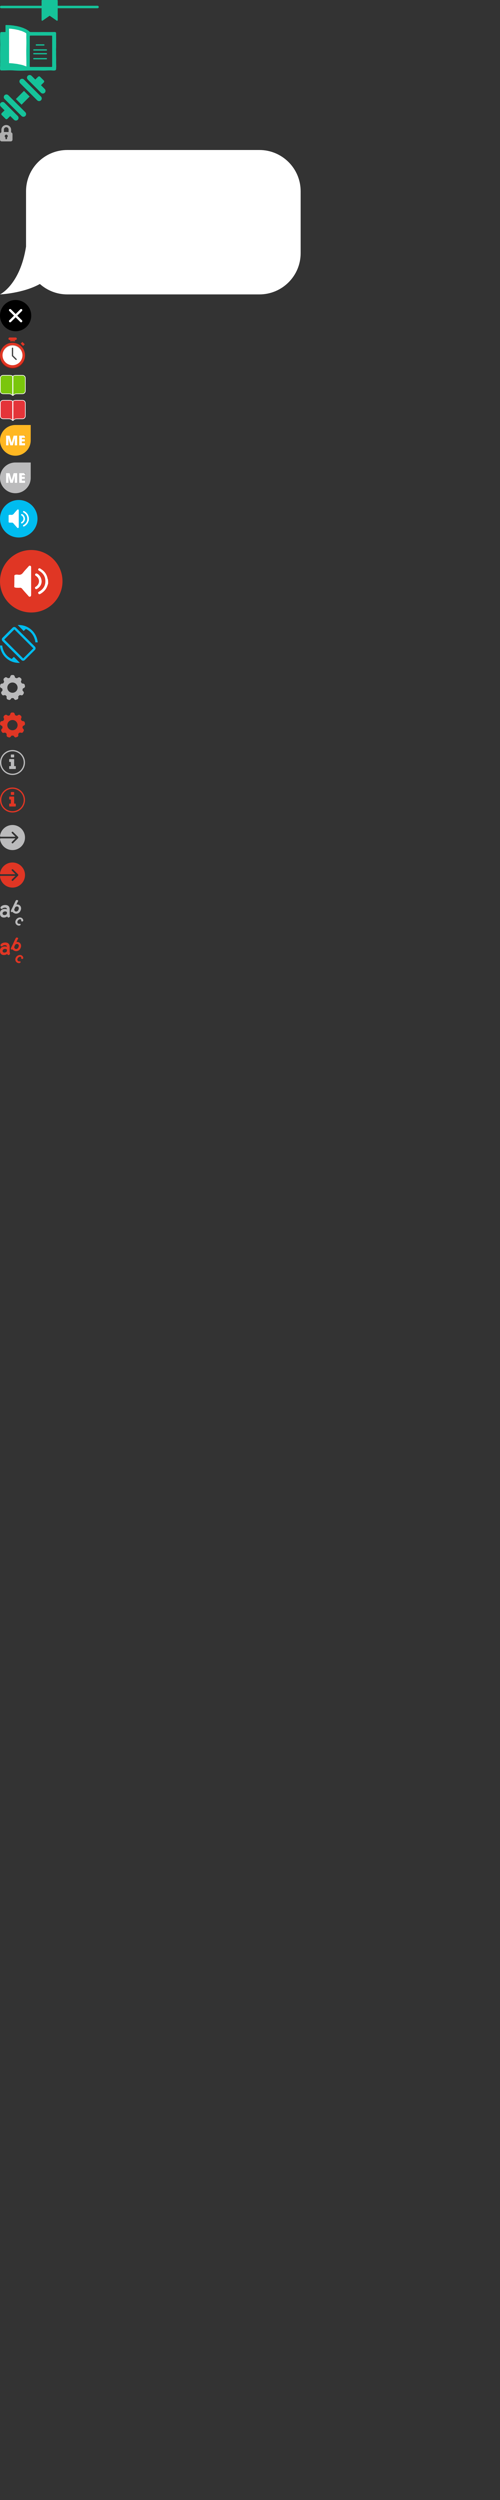 <?xml version="1.0" encoding="utf-8"?>
<!-- Generator: Adobe Illustrator 16.0.0, SVG Export Plug-In . SVG Version: 6.00 Build 0)  -->
<!DOCTYPE svg PUBLIC "-//W3C//DTD SVG 1.1//EN" "http://www.w3.org/Graphics/SVG/1.1/DTD/svg11.dtd">
<svg version="1.1" id="Layer_1" xmlns="http://www.w3.org/2000/svg" xmlns:xlink="http://www.w3.org/1999/xlink" x="0px" y="0px" width="400px" height="2000px" viewBox="0 0 400 2000" enable-background="new 0 0 400 2000" xml:space="preserve">

    <rect x="0" y="0" width="400" height="2000" fill="#333333" stroke="none"/>

    <svg x="0px" y="0px" width="79px" height="16.61px" viewBox="0 0 79 16.61" enable-background="new 0 0 79 16.61" xml:space="preserve">
        <g>
            <path fill="#15C39A" d="M79,5.615c0,0.541-0.438,0.979-0.979,0.979H0.979C0.438,6.594,0,6.156,0,5.615V5.574   c0-0.541,0.438-0.979,0.979-0.979h77.041C78.562,4.594,79,5.033,79,5.574V5.615z"/>
            <path fill="#15C39A" d="M45.662,16.61c-0.1,0-0.2-0.03-0.285-0.089l-5.661-3.936l-5.662,3.936   c-0.153,0.106-0.352,0.118-0.517,0.032s-0.269-0.257-0.269-0.443V0.5c0-0.276,0.224-0.5,0.5-0.5h11.894c0.276,0,0.5,0.224,0.5,0.5   v15.61c0,0.186-0.104,0.357-0.269,0.443C45.82,16.591,45.741,16.61,45.662,16.61z"/>
            <path fill="#15C39A" d="M39.716,11.476c0.1,0,0.199,0.03,0.285,0.089l5.161,3.588V1H34.269v14.153l5.162-3.588   C39.516,11.506,39.616,11.476,39.716,11.476z"/>
        </g>
    </svg>

    <svg x="0px" y="20px" width="44.996px" height="36.554px" viewBox="0 0 44.996 36.554" enable-background="new 0 0 44.996 36.554" xml:space="preserve">
        <g>
            <g>
                <g>
                    <path fill-rule="evenodd" clip-rule="evenodd" fill="#15C39A" d="M44.928,14.197c-0.012-0.322-0.021-0.647-0.026-0.967     c-0.004-0.254-0.002-0.508,0.009-0.763c0.024-0.593,0.011-1.204-0.004-1.8c-0.01-0.428-0.005-0.858-0.005-1.285     c0-0.628,0-1.257-0.012-1.883C44.88,7.069,44.987,6.375,44.736,6c-0.351-0.525-1.267-0.385-1.799-0.385     c-0.968,0-1.919,0.028-2.89,0.028c-1.118,0-2.232,0.002-3.354-0.003c-0.414-0.002-0.827-0.007-1.242-0.01     c-0.826-0.007-1.653-0.012-2.481,0.005c-0.803,0.016-1.606,0.036-2.409,0.027c-1.417-0.01-2.833-0.03-4.251-0.016     c-0.631,0.005-1.261,0.009-1.889-0.015c-0.789-0.03-1.047-0.664-1.652-1.047c-0.158-0.109-0.314-0.219-0.475-0.328     c-0.459-0.281-0.919-0.561-1.38-0.84c-0.167-0.081-0.339-0.161-0.507-0.24c-0.65-0.291-1.302-0.581-1.953-0.871     c-0.112-0.036-0.225-0.072-0.336-0.108c-0.709-0.235-1.416-0.47-2.124-0.705c-0.104-0.028-0.205-0.056-0.307-0.084     c-0.802-0.188-1.602-0.377-2.401-0.564c-0.094,0.055-0.158,0.014-0.217-0.063c-0.722-0.038-1.428-0.167-2.125-0.339     c-0.224-0.024-0.451-0.047-0.674-0.07C9.512,0.288,8.757,0.206,7.997,0.123C7.724,0.112,7.45,0.102,7.178,0.092     C6.414,0.061,5.648,0.031,4.883,0C4.641,0.063,4.365,0.093,4.388,0.45c0.01,1.55,0.009,3.1,0.04,4.651     c0.009,0.433-0.133,0.568-0.559,0.547C3.218,5.615,2.564,5.636,1.908,5.636c-0.492,0-1.298-0.132-1.563,0.408     c-0.141,0.29-0.128,0.658-0.183,0.968C0.039,7.725,0.134,8.444,0.085,9.161c-0.098,1.486,0.083,3.004,0.083,4.49     c0,0.757,0.05,1.514,0.041,2.271c-0.007,0.834-0.095,1.656-0.067,2.484c0.021,0.648-0.004,1.295-0.018,1.942     c-0.021,0.973-0.035,1.991-0.039,2.982c-0.007,1.53,0.012,3.106,0.027,4.654c0.006,0.706,0.099,1.418,0.021,2.113     c-0.09,0.785-0.021,1.614-0.021,2.405C0.112,33.145,0,33.756,0,34.41c0,0.573-0.005,1.155,0.327,1.651     c0.229,0.31,0.492,0.287,0.854,0.294c2.366,0.046,4.729-0.111,7.097-0.1c1.355,0.005,2.708,0.112,4.061,0.19     c2.954,0.169,5.928,0.119,8.891-0.004c3.267-0.136,6.506-0.01,9.765-0.044c1.659-0.019,3.39,0.128,5.034,0.038     c1.526-0.084,3.057-0.112,4.588-0.122c1.057-0.008,3.029,0.434,3.934-0.25c0.524-0.397,0.314-1.621,0.405-2.219     c0.084-0.551,0.016-1.104,0.005-1.663c-0.021-1-0.054-2-0.048-3c0.004-0.458,0.02-0.916,0.025-1.375     c0.005-0.802-0.036-1.591-0.036-2.395c0-1.128-0.063-2.253-0.015-3.386c0.036-0.862-0.068-1.72-0.042-2.579     c0.028-0.887,0.102-1.774,0.067-2.662c-0.015-0.301-0.016-0.604-0.008-0.904C44.921,15.32,44.949,14.757,44.928,14.197z      M41.727,33.114c0,0.249-0.201,0.448-0.449,0.448H24.251c-0.246,0-0.447-0.2-0.447-0.448V8.919c0-0.248,0.201-0.448,0.447-0.448     h17.026c0.248,0,0.449,0.2,0.449,0.448V33.114z"/>
                </g>
            </g>
            <g>
                <path fill-rule="evenodd" clip-rule="evenodd" fill="#FFFFFF" d="M21.104,29.576c-0.006-1.913-0.039-3.854-0.08-5.747    c-0.046-2.18-0.026-4.362,0.048-6.541c0.055-1.625,0.059-3.225,0.039-4.852c-0.015-1.129-0.103-2.264-0.071-3.393    c0.02-0.691,0.067-1.489-0.029-2.171c-0.061-0.424-0.446-0.455-0.741-0.666c-0.435-0.311-0.893-0.574-1.413-0.711    c-0.097-0.164-0.268-0.161-0.423-0.195c-0.718-0.365-1.465-0.647-2.257-0.804c-0.207-0.07-0.411-0.139-0.618-0.209    c-0.598-0.186-1.191-0.397-1.824-0.431c-0.245-0.184-0.54-0.154-0.819-0.187c-0.634-0.212-1.292-0.284-1.951-0.353    c-0.271-0.111-0.555-0.114-0.837-0.095C9.338,2.993,8.515,3.039,7.715,2.92C7.307,2.859,7.2,3.023,7.214,3.41    c0.031,0.866,0.028,1.734,0.039,2.6c0,0.329,0.002,0.659,0.004,0.989C7.255,7.761,7.253,8.521,7.253,9.281    c0,0.33,0.002,0.661,0.004,0.991c-0.002,0.761-0.004,1.522-0.004,2.282c0,0.33,0.002,0.66,0.004,0.99    c-0.002,0.761-0.004,1.522-0.004,2.283c0,0.331,0.002,0.66,0.004,0.99c-0.002,0.761-0.004,1.521-0.004,2.283    c0,0.33,0.002,0.66,0.004,0.989c-0.002,0.762-0.004,1.522-0.004,2.283c0,0.276,0.002,0.551,0.004,0.827    c-0.002,0.814-0.004,1.631-0.004,2.446c0,0.33,0.002,0.66,0.004,0.99c-0.002,0.76-0.004,1.522-0.004,2.282    c0.002,0.417-0.082,0.871-0.016,1.283c0.058,0.368,0.354,0.405,0.702,0.376c0.444-0.037,0.899,0.036,1.347,0.059    c0.279,0.023,0.561,0.045,0.84,0.069c0.758,0.091,1.514,0.183,2.271,0.274c0.224,0.023,0.449,0.046,0.672,0.07    c0.813,0.084,1.591,0.329,2.393,0.47c0.382,0.068,0.749,0.111,1.136,0.204c0.683,0.165,1.341,0.283,1.998,0.521    c0.84,0.305,1.675,0.619,2.511,0.927c0-0.952,0-1.903,0-2.855C21.106,30.068,21.106,29.822,21.104,29.576z"/>
            </g>
            <g>
                <path fill="#15C39A" d="M35.583,16.013c0,0.248-0.2,0.448-0.447,0.448H29.03c-0.247,0-0.447-0.201-0.447-0.448v-0.104    c0-0.248,0.2-0.448,0.447-0.448h6.105c0.247,0,0.447,0.201,0.447,0.448V16.013z"/>
                <path fill="#15C39A" d="M37.583,20.013c0,0.248-0.201,0.448-0.448,0.448H27.031c-0.247,0-0.448-0.201-0.448-0.448v-0.104    c0-0.248,0.201-0.448,0.448-0.448h10.104c0.247,0,0.448,0.201,0.448,0.448V20.013z"/>
                <path fill="#15C39A" d="M37.583,23.012c0,0.248-0.201,0.449-0.448,0.449H27.031c-0.247,0-0.448-0.201-0.448-0.449V22.91    c0-0.248,0.201-0.449,0.448-0.449h10.104c0.247,0,0.448,0.201,0.448,0.449V23.012z"/>
                <path fill="#15C39A" d="M37.583,27.013c0,0.247-0.201,0.448-0.448,0.448H27.031c-0.247,0-0.448-0.201-0.448-0.448v-0.104    c0-0.247,0.201-0.448,0.448-0.448h10.104c0.247,0,0.448,0.201,0.448,0.448V27.013z"/>
            </g>
        </g>
    </svg>

    <svg x="0px" y="60px" width="36.423px" height="36.445px" viewBox="0 0 36.423 36.445" enable-background="new 0 0 36.423 36.445" xml:space="preserve">
        <g>
            <g>
                <g>
                    <g>
                        <path fill="#15C39A" d="M35.797,11.196l-3.014-3.014l2.266-2.265c0.2-0.2,0.313-0.471,0.313-0.755s-0.113-0.555-0.313-0.755      l-3.033-3.033c-0.4-0.4-1.109-0.4-1.51,0L28.241,3.64l-3.014-3.014c-0.834-0.834-2.186-0.834-3.02,0s-0.834,2.186,0,3.02      l10.569,10.57c0.834,0.834,2.187,0.834,3.02,0C36.631,13.382,36.631,12.03,35.797,11.196z"/>
                    </g>
                </g>
            </g>
            <g>
                <g>
                    <g>
                        <path fill="#15C39A" d="M14.216,32.8l-10.57-10.57c-0.834-0.833-2.186-0.833-3.02,0c-0.834,0.834-0.834,2.187,0,3.021      l3.014,3.014l-2.261,2.26c-0.2,0.2-0.313,0.471-0.313,0.755s0.112,0.555,0.313,0.755l3.033,3.032      c0.208,0.208,0.481,0.313,0.755,0.313s0.546-0.104,0.755-0.313l2.26-2.26l3.014,3.014c0.834,0.834,2.187,0.834,3.021,0      S15.05,33.634,14.216,32.8z"/>
                    </g>
                </g>
            </g>
            <g>
                <g>
                    <g>
                        <polygon fill="#15C39A" points="19.188,12.706 12.705,19.21 17.235,23.74 23.718,17.235     "/>
                    </g>
                </g>
            </g>
            <g>
                <g>
                    <g>
                        <path fill="#15C39A" d="M32.777,17.235L19.188,3.646c-0.834-0.834-2.186-0.834-3.02,0s-0.834,2.186,0,3.02l13.59,13.59      c0.834,0.833,2.186,0.833,3.02,0C33.611,19.422,33.611,18.069,32.777,17.235z"/>
                    </g>
                </g>
            </g>
            <g>
                <g>
                    <g>
                        <path fill="#15C39A" d="M20.256,29.78L6.666,16.19c-0.834-0.834-2.187-0.834-3.021,0s-0.834,2.186,0,3.02l13.59,13.59      c0.834,0.834,2.187,0.834,3.021,0S21.09,30.614,20.256,29.78z"/>
                    </g>
                </g>
            </g>
        </g>
    </svg>

    <svg x="0px" y="100px" width="10px" height="13.123px" viewBox="0 0 10 13.123" enable-background="new 0 0 10 13.123" xml:space="preserve">
        <path fill="#AFAFAF" d="M10,11.739V7.272c0-0.667-0.473-1.223-1.1-1.354V3.901C8.9,1.75,7.15,0,5,0C2.848,0,1.098,1.75,1.098,3.901  v2.016C0.471,6.049,0,6.605,0,7.272v4.467c0,0.764,0.619,1.384,1.383,1.384h7.232C9.381,13.123,10,12.502,10,11.739L10,11.739z   M5.609,9.982v1.361H4.389V9.982c-0.367-0.211-0.613-0.606-0.613-1.06c0-0.676,0.549-1.224,1.225-1.224s1.223,0.547,1.223,1.224  C6.223,9.376,5.976,9.771,5.609,9.982z M6.865,5.615H3.133V3.628c0-1.029,0.838-1.866,1.867-1.866c1.027,0,1.865,0.837,1.865,1.866  V5.615z"/>
    </svg>

    <svg x="0px" y="120px" width="240.517px" height="115.531px" viewBox="0 0 240.517 115.531" enable-background="new 0 0 240.517 115.531" xml:space="preserve">
        <g>
            <path fill="#FFFFFF" d="M207.517,0H53.834c-18.225,0-33,14.774-33,33v44.286C16.017,107.994,0,115.531,0,115.531   s18.408-0.809,31.9-8.353c5.831,5.193,13.512,8.353,21.934,8.353h9.667h144.016c18.226,0,33-14.773,33-33V33   C240.517,14.774,225.742,0,207.517,0z"/>
        </g>
    </svg>

    <svg x="0px" y="240px" width="25px" height="25px" viewBox="0 0 25 25" enable-background="new 0 0 25 25" xml:space="preserve">
        <g>
            <g>
                <circle cx="12.5" cy="12.5" r="12.5"/>
                <path fill="#FFFFFF" d="M13.814,12.526l3.75-3.753C17.74,8.6,17.84,8.367,17.84,8.119s-0.1-0.48-0.275-0.654    c-0.178-0.177-0.41-0.274-0.654-0.274c-0.25,0-0.482,0.098-0.658,0.274l-3.75,3.753l-3.75-3.753    C8.575,7.288,8.342,7.19,8.095,7.19c-0.249,0-0.482,0.098-0.661,0.274C7.256,7.639,7.163,7.871,7.163,8.119S7.262,8.6,7.434,8.773    l3.758,3.753l-3.758,3.757c-0.172,0.176-0.271,0.408-0.271,0.656c0,0.244,0.099,0.479,0.271,0.656    c0.179,0.175,0.412,0.271,0.661,0.271c0.247,0,0.479-0.096,0.65-0.271l3.757-3.755l3.75,3.755    c0.176,0.175,0.408,0.271,0.658,0.271c0.244,0,0.477-0.096,0.654-0.271c0.176-0.177,0.275-0.412,0.275-0.656    c0-0.248-0.1-0.48-0.275-0.656L13.814,12.526z"/>
            </g>
        </g>
    </svg>

    <svg x="0px" y="270px" width="20px" height="24.754px" viewBox="0 0 20 24.754" enable-background="new 0 0 20 24.754" xml:space="preserve">
        <g>
            <circle fill="#9E190E" cx="10" cy="14.752" r="10"/>
            <path fill="#E03624" d="M10.105,3.021c0.65,0,1.287,0.055,1.906,0.162v-1.5H8.199v1.5C8.818,3.076,9.455,3.021,10.105,3.021z"/>
            <circle fill="#E03624" cx="10" cy="14.209" r="10"/>
            <circle fill="#FFFFFF" cx="10" cy="14.209" r="7.971"/>
            <path fill="#DADADA" d="M10,6.771c4.316,0,7.828,3.432,7.965,7.715c0.002-0.092,0.006-0.184,0.006-0.277   c0-4.402-3.57-7.971-7.971-7.971c-4.402,0-7.971,3.568-7.971,7.971c0,0.094,0.004,0.186,0.008,0.277   C2.172,10.203,5.684,6.771,10,6.771z"/>
            <path fill="#454545" d="M13.264,17.125l-2.73-2.73V8.596c0-0.291-0.236-0.525-0.525-0.525S9.482,8.305,9.482,8.596v4.748v1.486   l1.051,1.049l1.988,1.989c0.205,0.204,0.537,0.204,0.742,0C13.469,17.662,13.469,17.33,13.264,17.125z"/>
            <rect x="8.199" y="1.993" opacity="0.2" width="3.813" height="0.384"/>
            
                <rect x="16.838" y="4.211" transform="matrix(0.708 0.707 -0.707 0.708 8.961 -11.34)" fill="#E03624" width="2.683" height="1.889"/>
            <path fill="#E03624" d="M13.447,0.991c0,0.546-0.441,0.989-0.988,0.989H7.754c-0.547,0-0.99-0.443-0.99-0.989l0,0   C6.764,0.443,7.207,0,7.754,0h4.705C13.006,0,13.447,0.443,13.447,0.991L13.447,0.991z"/>
        </g>
    </svg>

    <svg x="0px" y="300px" width="20.5px" height="16.63px" viewBox="0 0 20.5 16.63" enable-background="new 0 0 20.5 16.63" xml:space="preserve">
        <g>
            <path fill="#7AC60C" stroke="#FFFFFF" stroke-width="0.5" stroke-linejoin="round" stroke-miterlimit="10" d="M18.025,0.25h-5.482   c-0.877,0-1.602,0.252-2.131,0.707V16.38c0.307-0.093,0.51-0.416,0.51-0.416c0.533-0.749,1.803-0.9,2.346-0.932h4.758   c1.227,0,2.225-0.998,2.225-2.226v-0.397V2.874V2.477C20.25,1.248,19.252,0.25,18.025,0.25z"/>
            <path fill="#7AC60C" stroke="#FFFFFF" stroke-width="0.5" stroke-linejoin="round" stroke-miterlimit="10" d="M10.088,0.957   C9.557,0.502,8.834,0.25,7.957,0.25h-5.48c-1.229,0-2.227,0.998-2.227,2.227v0.397v9.535v0.397c0,1.228,0.998,2.226,2.227,2.226   h4.756c0.543,0.031,1.813,0.183,2.346,0.932c0,0,0.203,0.322,0.51,0.416V0.957z"/>
        </g>
    </svg>

    <svg x="0px" y="320px" width="20.5px" height="16.718px" viewBox="0 0 20.5 16.718" enable-background="new 0 0 20.5 16.718" xml:space="preserve">
        <g>
            <path fill="#E43439" stroke="#FFFFFF" stroke-width="0.5" stroke-miterlimit="10" d="M18.026,0.25h-5.482   c-0.877,0-1.602,0.252-2.131,0.707V16.38c0.307-0.093,0.51-0.416,0.51-0.416c0.533-0.749,1.803-0.9,2.346-0.932h4.758   c1.227,0,2.225-0.998,2.225-2.226v-0.397V2.874V2.477C20.25,1.248,19.252,0.25,18.026,0.25z"/>
            <path fill="#E43439" stroke="#FFFFFF" stroke-width="0.5" stroke-miterlimit="10" d="M10.088,0.957   C9.557,0.502,8.834,0.25,7.958,0.25h-5.48c-1.229,0-2.227,0.998-2.227,2.227v0.397v9.535v0.397c0,1.228,0.998,2.226,2.227,2.226   h4.756c0.543,0.031,1.813,0.183,2.346,0.932c0,0,0.203,0.322,0.51,0.416V0.957z"/>
        </g>
    </svg>

    <svg x="0px" y="340px" width="24.571px" height="24.572px" viewBox="0 0 24.571 24.572" enable-background="new 0 0 24.571 24.572" xml:space="preserve">
        <g>
            <circle fill="#FFFFFF" cx="11.79" cy="12.877" r="8.925"/>
            <path fill="#FFB722" d="M12.285,0L12.285,0C5.5,0,0,5.5,0,12.286c0,6.786,5.501,12.286,12.285,12.286   c6.785,0,12.286-5.5,12.286-12.286V0H12.285z M13.715,16.275H11.79v-3.397c0-0.176,0.002-0.372,0.008-0.588   c0.006-0.216,0.029-0.744,0.072-1.585h-0.048l-1.563,5.57H8.265L6.68,10.694H6.632c0.074,0.95,0.111,1.688,0.111,2.216v3.365H4.888   v-7.75h2.788l1.617,5.502h0.042l1.586-5.502h2.794V16.275z M19.985,10.206h-2.507v1.219h2.322v1.68h-2.322v1.464h2.507v1.706   h-4.601v-7.75h4.601V10.206z"/>
        </g>
    </svg>

    <svg x="0px" y="370px" width="24.571px" height="24.572px" viewBox="0 0 24.571 24.572" enable-background="new 0 0 24.571 24.572" xml:space="preserve">
        <g>
            <circle fill="#FFFFFF" cx="11.79" cy="12.877" r="8.925"/>
            <path fill="#bbbbbc" d="M12.285,0L12.285,0C5.5,0,0,5.5,0,12.286c0,6.786,5.501,12.286,12.285,12.286   c6.785,0,12.286-5.5,12.286-12.286V0H12.285z M13.715,16.275H11.79v-3.397c0-0.176,0.002-0.372,0.008-0.588   c0.006-0.216,0.029-0.744,0.072-1.585h-0.048l-1.563,5.57H8.265L6.68,10.694H6.632c0.074,0.95,0.111,1.688,0.111,2.216v3.365H4.888   v-7.75h2.788l1.617,5.502h0.042l1.586-5.502h2.794V16.275z M19.985,10.206h-2.507v1.219h2.322v1.68h-2.322v1.464h2.507v1.706   h-4.601v-7.75h4.601V10.206z"/>
        </g>
    </svg>

    <svg x="0px" y="400px" width="30px" height="30px" viewBox="0 0 30 30" enable-background="new 0 0 30 30" xml:space="preserve">
        <g>
            <g>
                <path fill="#00BCEF" d="M30,15c0,8.286-6.716,15-15,15S0,23.286,0,15C0,6.719,6.716,0,15,0S30,6.719,30,15z"/>
                <g>
                    <path fill-rule="evenodd" clip-rule="evenodd" fill="#FFFFFF" d="M6.888,12.188c0.605-0.518,1.346-0.351,2.008-0.283     c0.963,0.093,1.597-0.247,2.178-0.981c0.786-1.001,1.666-1.926,2.518-2.871c0.256-0.286,0.521-0.635,0.984-0.452     c0.455,0.181,0.424,0.603,0.424,0.994C15,12.832,15,17.07,15,21.311c0,0.423,0.026,0.884-0.431,1.082     c-0.49,0.212-0.764-0.21-1.031-0.504c-0.977-1.083-1.949-2.162-2.885-3.279c-0.318-0.377-0.645-0.533-1.132-0.501     c-0.543,0.042-1.093-0.015-1.637,0.017c-0.388,0.022-0.703-0.092-0.997-0.317C6.888,15.933,6.888,14.06,6.888,12.188z"/>
                    <path fill-rule="evenodd" clip-rule="evenodd" fill="#FFFFFF" d="M23.112,16.089c-0.379,1.206-0.789,2.388-1.654,3.364     c-0.561,0.627-1.201,1.14-1.924,1.558c-0.385,0.227-0.78,0.4-1.066-0.107c-0.271-0.483,0.016-0.731,0.433-0.969     c1.943-1.108,2.975-2.798,2.946-5.034c-0.023-2.007-0.951-3.572-2.644-4.666c-0.425-0.274-1.085-0.513-0.693-1.152     c0.392-0.63,0.927-0.166,1.347,0.1c1.703,1.086,2.781,2.607,3.135,4.617c0.016,0.093,0.08,0.176,0.121,0.261     C23.112,14.736,23.112,15.413,23.112,16.089z"/>
                    <path fill-rule="evenodd" clip-rule="evenodd" fill="#FFFFFF" d="M19.993,15.195c-0.067,1.375-0.785,2.568-2.086,3.423     c-0.344,0.229-0.676,0.31-0.94-0.085c-0.248-0.366-0.161-0.686,0.22-0.915c2.033-1.231,2.092-3.932,0.047-5.206     c-0.357-0.222-0.511-0.575-0.271-0.925c0.271-0.396,0.659-0.3,1.032-0.076C19.157,12.119,19.994,13.618,19.993,15.195z"/>
                </g>
            </g>
        </g>
    </svg>

    <svg x="0px" y="440px" width="50px" height="50px"  viewBox="0 0 50 50" style="enable-background:new 0 0 50 50;" xml:space="preserve">
        <style type="text/css">
            .st0_440{fill:#E03624;}
            .st1_440{fill-rule:evenodd;clip-rule:evenodd;fill:#FFFFFF;}
        </style>
        <g>
            <g>
                <path class="st0_440" d="M50,25c0,13.8-11.2,25-25,25C11.2,50,0,38.8,0,25C0,11.2,11.2,0,25,0C38.8,0,50,11.2,50,25z"/>
                <g>
                    <path class="st1_440" d="M11.5,20.3c1-0.9,2.2-0.6,3.3-0.5c1.6,0.2,2.7-0.4,3.6-1.6c1.3-1.7,2.8-3.2,4.2-4.8c0.4-0.5,0.9-1.1,1.6-0.8     c0.8,0.3,0.7,1,0.7,1.7c0,7.1,0,14.1,0,21.2c0,0.7,0,1.5-0.7,1.8c-0.8,0.4-1.3-0.3-1.7-0.8c-1.6-1.8-3.3-3.6-4.8-5.5     c-0.5-0.6-1.1-0.9-1.9-0.8c-0.9,0.1-1.8,0-2.7,0c-0.6,0-1.2-0.2-1.7-0.5C11.5,26.6,11.5,23.4,11.5,20.3z"/>
                    <path class="st1_440" d="M38.5,26.8c-0.6,2-1.3,4-2.8,5.6c-0.9,1-2,1.9-3.2,2.6c-0.6,0.4-1.3,0.7-1.8-0.2c-0.5-0.8,0-1.2,0.7-1.6     c3.2-1.8,5-4.7,4.9-8.4c0-3.3-1.6-6-4.4-7.8c-0.7-0.5-1.8-0.9-1.2-1.9c0.7-1,1.5-0.3,2.2,0.2c2.8,1.8,4.6,4.3,5.2,7.7     c0,0.2,0.1,0.3,0.2,0.4C38.5,24.6,38.5,25.7,38.5,26.8z"/>
                    <path class="st1_440" d="M33.3,25.3c-0.1,2.3-1.3,4.3-3.5,5.7c-0.6,0.4-1.1,0.5-1.6-0.1c-0.4-0.6-0.3-1.1,0.4-1.5     c3.4-2.1,3.5-6.6,0.1-8.7c-0.6-0.4-0.9-1-0.4-1.5c0.4-0.7,1.1-0.5,1.7-0.1C31.9,20.2,33.3,22.7,33.3,25.3z"/>
                </g>
            </g>
        </g>
    </svg>

    <svg x="0px" y="500px" width="30.18px" height="30.307px" viewBox="0 0 30.18 30.307" enable-background="new 0 0 30.18 30.307" xml:space="preserve">
        <g>
            <g id="screen-rotation_1_">
                <path fill="#00BCEF" d="M20.71,3.156c4.167,1.895,7.071,5.936,7.577,10.734h1.893C29.423,6.062,22.983,0,15.028,0                     c-0.253,0-0.506,0-0.884,0l4.799,4.798L20.71,3.156z M12.754,2.146c-0.757-0.757-1.894-0.757-2.652,0l-8.082,8.082                     c-0.758,0.757-0.758,1.894,0,2.652l15.153,15.153c0.758,0.758,1.894,0.758,2.652,0l8.082-8.082c0.758-0.757,0.758-1.895,0-2.651                     L12.754,2.146z M18.563,26.77L3.41,11.617l8.082-8.082l15.153,15.153L18.563,26.77z M9.345,27.149                     c-4.167-1.895-7.072-5.935-7.577-10.733H0c0.632,7.829,7.072,13.891,15.028,13.891c0.252,0,0.505,0,0.883,0l-4.797-4.799                     L9.345,27.149z"/>
            </g>
        </g>
    </svg>

    <svg x="0px" y="540px" width="20px" height="20px" viewBox="0 0 20 20" enable-background="new 0 0 20 20" xml:space="preserve">
        <g>
            <g>
                <path fill="#BBBBBC" d="M19.749,7.742c-0.025-0.066-0.059-0.126-0.102-0.184c-0.361-0.461-0.92-0.721-1.506-0.698h-0.104                     c-0.335-0.009-0.641-0.197-0.801-0.491c-0.014,0-0.025-0.01-0.027-0.024c0-0.002,0-0.002,0-0.004                     c-0.105-0.184-0.199-0.336-0.307-0.52c-0.012-0.002-0.02-0.012-0.021-0.024c-0.178-0.292-0.188-0.657-0.027-0.959                     c0.025-0.019,0.045-0.046,0.05-0.077c0.305-0.519,0.361-1.146,0.151-1.709c-0.02-0.068-0.055-0.132-0.1-0.184                     c-0.344-0.322-0.701-0.625-1.074-0.908c-0.051-0.025-0.105-0.05-0.18-0.079c-0.585-0.119-1.191,0.045-1.637,0.443                     c-0.029,0.008-0.057,0.025-0.074,0.049c-0.156,0.135-0.355,0.205-0.561,0.201c-0.124-0.003-0.248-0.029-0.361-0.078                     c-0.189-0.082-0.385-0.147-0.586-0.2c-0.32-0.114-0.555-0.392-0.613-0.725c-0.005-0.035-0.014-0.07-0.027-0.104                     c-0.075-0.598-0.438-1.12-0.972-1.398c-0.054-0.031-0.114-0.048-0.179-0.048c-0.457-0.027-0.918-0.027-1.377,0                     c-0.063,0.006-0.124,0.021-0.18,0.05C8.602,0.362,8.24,0.892,8.162,1.493C8.141,1.513,8.129,1.542,8.133,1.57                     C8.083,1.909,7.846,2.189,7.522,2.297c-0.176,0.05-0.382,0.128-0.586,0.2C6.817,2.525,6.698,2.542,6.577,2.546                     C6.372,2.545,6.174,2.474,6.013,2.348C5.99,2.318,5.963,2.318,5.94,2.293C5.497,1.892,4.887,1.729,4.303,1.85                     C4.235,1.852,4.17,1.88,4.124,1.929C3.737,2.194,3.376,2.498,3.049,2.834C3.005,2.892,2.971,2.952,2.948,3.019                     C2.727,3.58,2.784,4.213,3.1,4.728c0.018,0.025,0.033,0.051,0.049,0.078c0.16,0.303,0.15,0.667-0.029,0.96                     C3.106,5.764,3.094,5.774,3.092,5.789c0,0,0,0.002,0,0.004c-0.109,0.166-0.207,0.339-0.291,0.52                     c-0.014-0.001-0.027,0.01-0.027,0.024c0,0.001,0,0.003,0,0.004C2.622,6.644,2.311,6.836,1.973,6.833H1.868                     C1.284,6.817,0.726,7.077,0.363,7.534C0.315,7.587,0.28,7.649,0.258,7.718C0.137,8.194,0.051,8.681,0,9.169                     c-0.002,0.067,0.006,0.136,0.027,0.2c0.189,0.55,0.623,0.982,1.173,1.173c0.034,0.006,0.069,0.016,0.103,0.028                     c0.316,0.11,0.545,0.391,0.586,0.726v0.028c0.02,0.203,0.054,0.402,0.101,0.6v0.029c0.06,0.334-0.058,0.674-0.308,0.905                     c-0.029,0.008-0.055,0.025-0.074,0.05c-0.447,0.36-0.709,0.903-0.715,1.479c0.008,0.069,0.025,0.136,0.051,0.2                     c0.226,0.458,0.482,0.9,0.768,1.323c0.023,0.075,0.08,0.132,0.154,0.156c0.492,0.275,1.08,0.312,1.602,0.102                     c0.037,0.007,0.074-0.003,0.102-0.028c0.1-0.033,0.204-0.051,0.309-0.049c0.111-0.001,0.223,0.019,0.328,0.057                     c0.111,0.043,0.215,0.103,0.307,0.176l0.461,0.399l0.029,0.028c0.256,0.213,0.383,0.546,0.33,0.877                     c-0.018,0.031-0.028,0.066-0.027,0.103C5.19,18.283,5.321,18.86,5.667,19.31c0.048,0.056,0.109,0.099,0.18,0.128                     c0.465,0.23,0.955,0.412,1.461,0.542c0.073,0.027,0.154,0.027,0.229,0c0.547-0.112,1.015-0.465,1.274-0.96                     c0.02-0.024,0.037-0.05,0.051-0.079c0.153-0.306,0.479-0.49,0.82-0.463h0.64c0.339-0.008,0.654,0.169,0.82,0.463                     c0.021,0.025,0.036,0.051,0.05,0.079c0.26,0.495,0.729,0.848,1.277,0.96h0.102c0.027,0,0.074,0,0.041-0.055                     c0.496-0.153,0.982-0.336,1.457-0.544c0.07-0.028,0.131-0.072,0.182-0.128c0.273-0.327,0.421-0.739,0.417-1.164                     c-0.001-0.123-0.013-0.244-0.036-0.364c0.004-0.054-0.006-0.107-0.027-0.156c-0.043-0.328,0.094-0.654,0.359-0.853                     c-0.01-0.012-0.01-0.029,0-0.042c0.011-0.009,0.029-0.009,0.041,0c0.162-0.119,0.316-0.253,0.459-0.398h0.027                     c0.168-0.153,0.387-0.236,0.613-0.234c0.074,0,0.15,0.009,0.221,0.028c0.031,0.006,0.061,0.016,0.086,0.027                     c0.037,0.007,0.07,0.017,0.104,0.028c0.109,0.041,0.221,0.072,0.336,0.095c0.117,0.023,0.236,0.035,0.355,0.036                     c0.322,0.003,0.641-0.079,0.924-0.234l0.154-0.156c0.3-0.414,0.557-0.857,0.766-1.324c0.033-0.063,0.049-0.13,0.052-0.2                     c-0.012-0.573-0.271-1.113-0.716-1.479c-0.023-0.024-0.049-0.049-0.072-0.077c-0.234-0.196-0.352-0.498-0.309-0.799v-0.031                     c0.047-0.196,0.081-0.397,0.102-0.6v-0.021c0.1-0.592,0.535-0.74,0.588-0.74c0.041,0.008,0.083-0.004,0.111-0.036                     c0.547-0.188,0.977-0.617,1.166-1.164c0.021-0.064,0.031-0.132,0.027-0.2C19.956,8.705,19.871,8.219,19.749,7.742z M10.002,14.214                     c-2.268,0.019-4.123-1.803-4.141-4.068c-0.02-2.268,1.805-4.119,4.074-4.138c2.268-0.02,4.12,1.803,4.14,4.07                     c0,0.007,0,0.014,0,0.021c0.021,2.251-1.79,4.095-4.042,4.115C10.022,14.214,10.012,14.214,10.002,14.214z"/>
            </g>
        </g>
    </svg>

    <svg x="0px" y="570px" width="20px" height="20px" viewBox="0 0 20 20" enable-background="new 0 0 20 20" xml:space="preserve">
        <g>
            <g>
                <path fill="#E03624" d="M19.749,7.742c-0.025-0.066-0.059-0.126-0.102-0.184c-0.361-0.461-0.92-0.721-1.506-0.698h-0.104                     c-0.335-0.009-0.641-0.197-0.801-0.491c-0.014,0-0.025-0.01-0.027-0.024c0-0.002,0-0.002,0-0.004                     c-0.105-0.184-0.199-0.336-0.307-0.52c-0.012-0.002-0.02-0.012-0.021-0.024c-0.178-0.292-0.188-0.657-0.027-0.959                     c0.025-0.019,0.045-0.046,0.05-0.077c0.305-0.519,0.361-1.146,0.151-1.709c-0.02-0.068-0.055-0.132-0.1-0.184                     c-0.344-0.322-0.701-0.625-1.074-0.908c-0.051-0.025-0.105-0.05-0.18-0.079c-0.585-0.119-1.191,0.045-1.637,0.443                     c-0.029,0.008-0.057,0.025-0.074,0.049c-0.156,0.135-0.355,0.205-0.561,0.201c-0.124-0.003-0.248-0.029-0.361-0.078                     c-0.189-0.082-0.385-0.147-0.586-0.2c-0.32-0.114-0.555-0.392-0.613-0.725c-0.005-0.035-0.014-0.07-0.027-0.104                     c-0.075-0.598-0.438-1.12-0.972-1.398c-0.054-0.031-0.114-0.048-0.179-0.048c-0.457-0.027-0.918-0.027-1.377,0                     c-0.063,0.006-0.124,0.021-0.18,0.05C8.602,0.362,8.24,0.892,8.162,1.493C8.141,1.513,8.129,1.542,8.133,1.57                     C8.083,1.909,7.846,2.189,7.522,2.297c-0.176,0.05-0.382,0.128-0.586,0.2C6.817,2.525,6.698,2.542,6.577,2.546                     C6.372,2.545,6.174,2.474,6.013,2.348C5.99,2.318,5.963,2.318,5.94,2.293C5.497,1.892,4.887,1.729,4.303,1.85                     C4.235,1.852,4.17,1.88,4.124,1.929C3.737,2.194,3.376,2.498,3.049,2.834C3.005,2.892,2.971,2.952,2.948,3.019                     C2.727,3.58,2.784,4.213,3.1,4.728c0.018,0.025,0.033,0.051,0.049,0.078c0.16,0.303,0.15,0.667-0.029,0.96                     C3.106,5.764,3.094,5.774,3.092,5.789c0,0,0,0.002,0,0.004c-0.109,0.166-0.207,0.339-0.291,0.52                     c-0.014-0.001-0.027,0.01-0.027,0.024c0,0.001,0,0.003,0,0.004C2.622,6.644,2.311,6.836,1.973,6.833H1.868                     C1.284,6.817,0.726,7.077,0.363,7.534C0.315,7.587,0.28,7.649,0.258,7.718C0.137,8.194,0.051,8.681,0,9.169                     c-0.002,0.067,0.006,0.136,0.027,0.2c0.189,0.55,0.623,0.982,1.173,1.173c0.034,0.006,0.069,0.016,0.103,0.028                     c0.316,0.11,0.545,0.391,0.586,0.726v0.028c0.02,0.203,0.054,0.402,0.101,0.6v0.029c0.06,0.334-0.058,0.674-0.308,0.905                     c-0.029,0.008-0.055,0.025-0.074,0.05c-0.447,0.36-0.709,0.903-0.715,1.479c0.008,0.069,0.025,0.136,0.051,0.2                     c0.226,0.458,0.482,0.9,0.768,1.323c0.023,0.075,0.08,0.132,0.154,0.156c0.492,0.275,1.08,0.312,1.602,0.102                     c0.037,0.007,0.074-0.003,0.102-0.028c0.1-0.033,0.204-0.051,0.309-0.049c0.111-0.001,0.223,0.019,0.328,0.057                     c0.111,0.043,0.215,0.103,0.307,0.176l0.461,0.399l0.029,0.028c0.256,0.213,0.383,0.546,0.33,0.877                     c-0.018,0.031-0.028,0.066-0.027,0.103C5.19,18.283,5.321,18.86,5.667,19.31c0.048,0.056,0.109,0.099,0.18,0.128                     c0.465,0.23,0.955,0.412,1.461,0.542c0.073,0.027,0.154,0.027,0.229,0c0.547-0.112,1.015-0.465,1.274-0.96                     c0.02-0.024,0.037-0.05,0.051-0.079c0.153-0.306,0.479-0.49,0.82-0.463h0.64c0.339-0.008,0.654,0.169,0.82,0.463                     c0.021,0.025,0.036,0.051,0.05,0.079c0.26,0.495,0.729,0.848,1.277,0.96h0.102c0.027,0,0.074,0,0.041-0.055                     c0.496-0.153,0.982-0.336,1.457-0.544c0.07-0.028,0.131-0.072,0.182-0.128c0.273-0.327,0.421-0.739,0.417-1.164                     c-0.001-0.123-0.013-0.244-0.036-0.364c0.004-0.054-0.006-0.107-0.027-0.156c-0.043-0.328,0.094-0.654,0.359-0.853                     c-0.01-0.012-0.01-0.029,0-0.042c0.011-0.009,0.029-0.009,0.041,0c0.162-0.119,0.316-0.253,0.459-0.398h0.027                     c0.168-0.153,0.387-0.236,0.613-0.234c0.074,0,0.15,0.009,0.221,0.028c0.031,0.006,0.061,0.016,0.086,0.027                     c0.037,0.007,0.07,0.017,0.104,0.028c0.109,0.041,0.221,0.072,0.336,0.095c0.117,0.023,0.236,0.035,0.355,0.036                     c0.322,0.003,0.641-0.079,0.924-0.234l0.154-0.156c0.3-0.414,0.557-0.857,0.766-1.324c0.033-0.063,0.049-0.13,0.052-0.2                     c-0.012-0.573-0.271-1.113-0.716-1.479c-0.023-0.024-0.049-0.049-0.072-0.077c-0.234-0.196-0.352-0.498-0.309-0.799v-0.031                     c0.047-0.196,0.081-0.397,0.102-0.6v-0.021c0.1-0.592,0.535-0.74,0.588-0.74c0.041,0.008,0.083-0.004,0.111-0.036                     c0.547-0.188,0.977-0.617,1.166-1.164c0.021-0.064,0.031-0.132,0.027-0.2C19.956,8.705,19.871,8.219,19.749,7.742z M10.002,14.214                     c-2.268,0.019-4.123-1.803-4.141-4.068c-0.02-2.268,1.805-4.119,4.074-4.138c2.268-0.02,4.12,1.803,4.14,4.07                     c0,0.007,0,0.014,0,0.021c0.021,2.251-1.79,4.095-4.042,4.115C10.022,14.214,10.012,14.214,10.002,14.214z"/>
            </g>
        </g>
    </svg>

    <svg x="0px" y="600px" width="20px" height="20px" viewBox="0 0 20 20" enable-background="new 0 0 20 20" xml:space="preserve">
        <g>
            <g>
                <g>
                    <path fill="#BBBBBC" d="M10,20C4.487,20,0,15.514,0,10C0,4.486,4.487,0,10,0s10,4.486,10,10C20,15.514,15.514,20,10,20z                          M10,1.026c-4.949,0-8.975,4.026-8.975,8.974S5.051,18.974,10,18.974c4.947,0,8.973-4.026,8.973-8.974S14.948,1.026,10,1.026z"/>
                </g>
            </g>
            <g>
                <g>
                    <path fill="#BBBBBC" d="M12.649,13.215c0-0.186-0.145-0.33-0.332-0.33h-0.992V7.586c0-0.186-0.145-0.331-0.332-0.331H7.682                         C7.495,7.255,7.35,7.4,7.35,7.586v1.655c0,0.187,0.145,0.332,0.332,0.332h0.993v3.312H7.682c-0.188,0-0.332,0.145-0.332,0.33                         v1.656c0,0.187,0.145,0.332,0.332,0.332h4.635c0.188,0,0.332-0.145,0.332-0.332V13.215z"/>
                </g>
                <g>
                    <path fill="#BBBBBC" d="M11.325,3.942c0-0.185-0.145-0.33-0.332-0.33H9.005c-0.187,0-0.33,0.145-0.33,0.33v1.657                         c0,0.186,0.144,0.331,0.33,0.331h1.987c0.188,0,0.332-0.145,0.332-0.331V3.942z"/>
                </g>
            </g>
        </g>
    </svg>

    <svg x="0px" y="630px" width="20px" height="20px" viewBox="0 0 20 20" enable-background="new 0 0 20 20" xml:space="preserve">
        <g>
            <g>
                <g>
                    <path fill="#E03624" d="M10,20C4.487,20,0,15.514,0,10C0,4.486,4.487,0,10,0s10,4.486,10,10C20,15.514,15.514,20,10,20z                          M10,1.026c-4.949,0-8.975,4.026-8.975,8.974S5.051,18.974,10,18.974c4.947,0,8.973-4.026,8.973-8.974S14.948,1.026,10,1.026z"/>
                </g>
            </g>
            <g>
                <g>
                    <path fill="#E03624" d="M12.649,13.215c0-0.186-0.145-0.33-0.332-0.33h-0.992V7.586c0-0.186-0.145-0.331-0.332-0.331H7.682                         C7.495,7.255,7.35,7.4,7.35,7.586v1.655c0,0.187,0.145,0.332,0.332,0.332h0.993v3.312H7.682c-0.188,0-0.332,0.145-0.332,0.33                         v1.656c0,0.187,0.145,0.332,0.332,0.332h4.635c0.188,0,0.332-0.145,0.332-0.332V13.215z"/>
                </g>
                <g>
                    <path fill="#E03624" d="M11.325,3.942c0-0.185-0.145-0.33-0.332-0.33H9.005c-0.187,0-0.33,0.145-0.33,0.33v1.657                         c0,0.186,0.144,0.331,0.33,0.331h1.987c0.188,0,0.332-0.145,0.332-0.331V3.942z"/>
                </g>
            </g>
        </g>
    </svg>

    <svg x="0px" y="660px" width="20px" height="20.075px" viewBox="0 0 20 20.075" enable-background="new 0 0 20 20.075" xml:space="preserve">
        <g transform="matrix(0, -1, 1, 0, 0.153, 100)">
            <g>
                <path fill="#BBBBBC" d="M90.629,0.462c0-0.369,0.301-0.641,0.668-0.602c0,0-0.217-0.029,0.006,0C96.212,0.516,100,4.72,100,9.809    c0,5.544-4.494,10.039-10.038,10.039c-5.544,0-10.037-4.494-10.037-10.039c0-5.088,3.783-9.291,8.691-9.947    c0.225-0.031,0.012-0.002,0.012-0.002c0.367-0.037,0.666,0.232,0.666,0.602v11.428c0,0.185-0.105,0.229-0.234,0.1L86.429,9.35    c-0.629-0.631-1.574,0.316-0.943,0.947l3.9,3.951c0.325,0.328,0.85,0.328,1.176-0.004l3.876-3.947    c0.63-0.631-0.314-1.578-0.944-0.947l-2.63,2.639c-0.13,0.129-0.235,0.086-0.235-0.1V0.462z"/>
            </g>
        </g>
    </svg>

    <svg x="0px" y="690px" width="20px" height="20.075px" viewBox="0 0 20 20.075" enable-background="new 0 0 20 20.075" xml:space="preserve">
        <g transform="matrix(0, -1, 1, 0, 0.153, 100)">
            <g>
                <path fill="#E03624" d="M90.629,0.462c0-0.369,0.301-0.641,0.668-0.602c0,0-0.217-0.029,0.006,0C96.212,0.516,100,4.72,100,9.809    c0,5.544-4.494,10.039-10.038,10.039c-5.544,0-10.037-4.494-10.037-10.039c0-5.088,3.783-9.291,8.691-9.947    c0.225-0.031,0.012-0.002,0.012-0.002c0.367-0.037,0.666,0.232,0.666,0.602v11.428c0,0.185-0.105,0.229-0.234,0.1L86.429,9.35    c-0.629-0.631-1.574,0.316-0.943,0.947l3.9,3.951c0.325,0.328,0.85,0.328,1.176-0.004l3.876-3.947    c0.63-0.631-0.314-1.578-0.944-0.947l-2.63,2.639c-0.13,0.129-0.235,0.086-0.235-0.1V0.462z"/>
            </g>
        </g>
    </svg>

    <svg x="0px" y="720px" width="18.604px" height="20.506px" viewBox="0 0 18.604 20.506" enable-background="new 0 0 18.604 20.506" xml:space="preserve">
        <g>
            <g>
                <path fill="#BBBBBC" d="M3.969,7.153C3.682,7.141,3.311,7.169,2.857,7.238C2.408,7.307,1.973,7.464,1.551,7.709    C1.131,7.953,0.766,8.317,0.461,8.8C0.152,9.283,0,9.938,0,10.767c0,0.639,0.094,1.175,0.281,1.607    c0.189,0.434,0.443,0.779,0.77,1.036c0.328,0.257,0.703,0.433,1.131,0.527c0.426,0.095,0.879,0.123,1.355,0.084    c0.402-0.037,0.777-0.12,1.127-0.245c0.352-0.125,0.703-0.327,1.057-0.602c0.123,0.264,0.275,0.477,0.449,0.64    c0.178,0.163,0.391,0.245,0.639,0.245c0.127,0,0.264-0.038,0.406-0.113c0.145-0.076,0.279-0.176,0.402-0.302    c0.129-0.124,0.225-0.26,0.295-0.405c0.068-0.144,0.098-0.284,0.086-0.422l-0.02-0.038c-0.102-0.452-0.17-0.838-0.209-1.158    c-0.037-0.32-0.057-0.668-0.057-1.044c0-0.237,0-0.495,0-0.771c0-0.289,0.006-0.559,0.02-0.81c0.014-0.163,0.018-0.32,0.018-0.47    c0-0.163,0-0.314,0-0.452v-0.15c0-0.188-0.002-0.424-0.008-0.707C7.734,6.937,7.695,6.645,7.617,6.345    C7.545,6.043,7.428,5.749,7.271,5.46S6.893,4.914,6.604,4.688C6.314,4.462,5.947,4.283,5.502,4.152    C5.057,4.02,4.516,3.974,3.875,4.011c-0.439,0.025-0.852,0.09-1.242,0.198c-0.389,0.106-0.74,0.25-1.053,0.433    s-0.576,0.395-0.791,0.64C0.576,5.525,0.436,5.799,0.375,6.099c0.014,0.176,0.031,0.276,0.057,0.302    C0.496,6.538,0.57,6.689,0.656,6.853c0.09,0.162,0.209,0.244,0.359,0.244h0.018c0.076,0.013,0.184,0.017,0.32,0.01    s0.252-0.035,0.338-0.084c0.051-0.025,0.102-0.06,0.152-0.104c0.049-0.043,0.1-0.084,0.15-0.122    C2.143,6.67,2.348,6.531,2.604,6.382c0.258-0.151,0.67-0.245,1.236-0.283c0.35-0.013,0.635,0.019,0.855,0.093    c0.217,0.076,0.389,0.179,0.508,0.311C5.322,6.635,5.4,6.783,5.445,6.946c0.043,0.163,0.066,0.32,0.066,0.47    C5.338,7.352,5.127,7.3,4.883,7.257C4.637,7.213,4.334,7.179,3.969,7.153z M5.492,9.619C5.518,9.682,5.537,9.76,5.551,9.854    c0.012,0.094,0.018,0.198,0.018,0.31c0,0.201-0.023,0.417-0.076,0.65c-0.049,0.232-0.154,0.455-0.318,0.668    c-0.215,0.163-0.455,0.3-0.725,0.413c-0.271,0.114-0.58,0.17-0.932,0.17c-0.453,0-0.805-0.122-1.063-0.367    c-0.256-0.243-0.387-0.573-0.387-0.988c0-0.427,0.193-0.8,0.584-1.119c0.389-0.319,0.896-0.479,1.523-0.479    c0.264,0,0.506,0.05,0.725,0.149C5.121,9.361,5.318,9.481,5.492,9.619z"/>
                <path fill="#BBBBBC" d="M8.883,9.44c0.074,0.051,0.146,0.084,0.215,0.106C9.152,9.614,9.225,9.66,9.314,9.683    C9.4,9.705,9.49,9.711,9.582,9.698s0.186-0.042,0.277-0.089c0.09-0.046,0.162-0.105,0.219-0.178    c0.133,0.278,0.324,0.506,0.563,0.685c0.24,0.178,0.541,0.348,0.902,0.51c0.465,0.207,0.932,0.309,1.412,0.307    c0.479-0.002,0.936-0.093,1.369-0.273c0.434-0.181,0.83-0.446,1.189-0.796c0.357-0.349,0.641-0.764,0.857-1.244l0.158-0.353    c0.219-0.487,0.334-0.969,0.346-1.442c0.01-0.474-0.064-0.914-0.223-1.321c-0.158-0.408-0.396-0.768-0.713-1.079    c-0.318-0.31-0.691-0.541-1.125-0.691c-0.301-0.103-0.6-0.152-0.893-0.149c-0.295,0.005-0.547,0.025-0.748,0.066    c0.039-0.113,0.084-0.224,0.133-0.333c0.049-0.108,0.098-0.221,0.152-0.339l0.414-0.922c0.072-0.163,0.16-0.343,0.266-0.54    c0.105-0.198,0.193-0.356,0.27-0.474C14.451,0.975,14.5,0.9,14.561,0.818c0.014-0.081-0.004-0.17-0.053-0.268    s-0.102-0.17-0.156-0.217c-0.082-0.08-0.195-0.153-0.342-0.218c-0.145-0.063-0.301-0.103-0.469-0.113    c-0.17-0.01-0.338,0.021-0.51,0.098c-0.17,0.075-0.313,0.217-0.426,0.426c-0.07,0.11-0.184,0.311-0.328,0.603    c-0.148,0.292-0.314,0.634-0.5,1.022c-0.186,0.391-0.383,0.811-0.588,1.26c-0.209,0.451-0.41,0.892-0.604,1.326    c-0.082,0.182-0.184,0.398-0.309,0.652c-0.125,0.254-0.26,0.517-0.402,0.79C9.713,6.488,9.557,6.794,9.404,7.1    C9.25,7.406,9.121,7.676,9.016,7.912C8.967,8.021,8.928,8.114,8.896,8.193C8.867,8.272,8.84,8.35,8.816,8.426    c-0.1,0.194-0.15,0.358-0.162,0.489C8.645,9.047,8.662,9.155,8.705,9.24C8.748,9.323,8.807,9.391,8.883,9.44z M11.781,6.611    l0.037-0.083c0.094-0.207,0.195-0.396,0.301-0.564c0.109-0.168,0.227-0.333,0.354-0.495c0.305-0.145,0.602-0.243,0.889-0.293    s0.564-0.017,0.826,0.101c0.291,0.13,0.521,0.333,0.699,0.607c0.176,0.274,0.209,0.614,0.102,1.024    c0.014,0.039,0.016,0.1,0.01,0.182c-0.01,0.083-0.031,0.175-0.061,0.275c-0.027,0.103-0.066,0.207-0.115,0.314    c-0.051,0.109-0.094,0.209-0.133,0.299c-0.26,0.526-0.609,0.892-1.059,1.099c-0.445,0.207-0.898,0.209-1.359,0.002    c-0.236-0.107-0.418-0.266-0.541-0.481c-0.129-0.213-0.246-0.432-0.352-0.654l-0.008-0.019C11.436,7.51,11.574,7.072,11.781,6.611    z"/>
                <path fill="#BBBBBC" d="M15.082,14.099c-0.414,0.113-0.807,0.297-1.178,0.554s-0.691,0.578-0.961,0.965    c-0.27,0.386-0.457,0.786-0.563,1.199c-0.107,0.413-0.135,0.818-0.082,1.214c0.057,0.397,0.193,0.771,0.41,1.122    c0.217,0.351,0.52,0.651,0.91,0.901c0.242,0.156,0.508,0.272,0.797,0.349c0.289,0.075,0.568,0.109,0.84,0.101    c0.271-0.009,0.514-0.065,0.727-0.168c0.215-0.104,0.367-0.258,0.459-0.462c0.055-0.112,0.072-0.237,0.053-0.373    c-0.02-0.138-0.09-0.251-0.203-0.342c-0.063-0.048-0.125-0.077-0.189-0.089c-0.063-0.01-0.158-0.01-0.289-0.001    c-0.221,0.015-0.453,0.008-0.693-0.02c-0.244-0.03-0.443-0.095-0.598-0.192c-0.195-0.144-0.346-0.311-0.453-0.503    c-0.104-0.192-0.162-0.398-0.176-0.62c-0.018-0.222,0.016-0.45,0.096-0.687c0.078-0.236,0.207-0.467,0.385-0.694    c0.148-0.191,0.326-0.365,0.531-0.521c0.203-0.155,0.412-0.271,0.619-0.351c0.211-0.078,0.416-0.117,0.615-0.117    c0.199,0,0.373,0.059,0.523,0.177c0.139,0.107,0.229,0.244,0.27,0.409c0.045,0.166,0.066,0.344,0.07,0.535    c-0.055,0.113-0.049,0.227,0.014,0.342c0.064,0.117,0.139,0.207,0.223,0.271c0.025,0.022,0.088,0.042,0.182,0.061    c0.096,0.019,0.201,0.027,0.32,0.025c0.117-0.001,0.234-0.018,0.346-0.051c0.115-0.032,0.209-0.09,0.285-0.175    c0.135-0.139,0.209-0.321,0.227-0.543c0.021-0.222-0.014-0.455-0.098-0.7c-0.09-0.244-0.217-0.48-0.396-0.713    c-0.178-0.232-0.395-0.433-0.65-0.599c-0.344-0.225-0.723-0.36-1.135-0.405C15.91,13.952,15.496,13.986,15.082,14.099z"/>
            </g>
        </g>
    </svg>

    <svg x="0px" y="750px" width="18.604px" height="20.506px" viewBox="0 0 18.604 20.506" enable-background="new 0 0 18.604 20.506" xml:space="preserve">
        <g>
            <g>
                <path fill="#E03624" d="M3.969,7.153C3.682,7.141,3.311,7.169,2.857,7.238C2.408,7.307,1.973,7.464,1.551,7.709    C1.131,7.953,0.766,8.317,0.461,8.8C0.152,9.283,0,9.938,0,10.767c0,0.639,0.094,1.175,0.281,1.607    c0.189,0.434,0.443,0.779,0.77,1.036c0.328,0.257,0.703,0.433,1.131,0.527c0.426,0.095,0.879,0.123,1.355,0.084    c0.402-0.037,0.777-0.12,1.127-0.245c0.352-0.125,0.703-0.327,1.057-0.602c0.123,0.264,0.275,0.477,0.449,0.64    c0.178,0.163,0.391,0.245,0.639,0.245c0.127,0,0.264-0.038,0.406-0.113c0.145-0.076,0.279-0.176,0.402-0.302    c0.129-0.124,0.225-0.26,0.295-0.405c0.068-0.144,0.098-0.284,0.086-0.422l-0.02-0.038c-0.102-0.452-0.17-0.838-0.209-1.158    c-0.037-0.32-0.057-0.668-0.057-1.044c0-0.237,0-0.495,0-0.771c0-0.289,0.006-0.559,0.02-0.81c0.014-0.163,0.018-0.32,0.018-0.47    c0-0.163,0-0.314,0-0.452v-0.15c0-0.188-0.002-0.424-0.008-0.707C7.734,6.937,7.695,6.645,7.617,6.345    C7.545,6.043,7.428,5.749,7.271,5.46S6.893,4.914,6.604,4.688C6.314,4.462,5.947,4.283,5.502,4.152    C5.057,4.02,4.516,3.974,3.875,4.011c-0.439,0.025-0.852,0.09-1.242,0.198c-0.389,0.106-0.74,0.25-1.053,0.433    s-0.576,0.395-0.791,0.64C0.576,5.525,0.436,5.799,0.375,6.099c0.014,0.176,0.031,0.276,0.057,0.302    C0.496,6.538,0.57,6.689,0.656,6.853c0.09,0.162,0.209,0.244,0.359,0.244h0.018c0.076,0.013,0.184,0.017,0.32,0.01    s0.252-0.035,0.338-0.084c0.051-0.025,0.102-0.06,0.152-0.104c0.049-0.043,0.1-0.084,0.15-0.122    C2.143,6.67,2.348,6.531,2.604,6.382c0.258-0.151,0.67-0.245,1.236-0.283c0.35-0.013,0.635,0.019,0.855,0.093    c0.217,0.076,0.389,0.179,0.508,0.311C5.322,6.635,5.4,6.783,5.445,6.946c0.043,0.163,0.066,0.32,0.066,0.47    C5.338,7.352,5.127,7.3,4.883,7.257C4.637,7.213,4.334,7.179,3.969,7.153z M5.492,9.619C5.518,9.682,5.537,9.76,5.551,9.854    c0.012,0.094,0.018,0.198,0.018,0.31c0,0.201-0.023,0.417-0.076,0.65c-0.049,0.232-0.154,0.455-0.318,0.668    c-0.215,0.163-0.455,0.3-0.725,0.413c-0.271,0.114-0.58,0.17-0.932,0.17c-0.453,0-0.805-0.122-1.063-0.367    c-0.256-0.243-0.387-0.573-0.387-0.988c0-0.427,0.193-0.8,0.584-1.119c0.389-0.319,0.896-0.479,1.523-0.479    c0.264,0,0.506,0.05,0.725,0.149C5.121,9.361,5.318,9.481,5.492,9.619z"/>
                <path fill="#E03624" d="M8.883,9.44c0.074,0.051,0.146,0.084,0.215,0.106C9.152,9.614,9.225,9.66,9.314,9.683    C9.4,9.705,9.49,9.711,9.582,9.698s0.186-0.042,0.277-0.089c0.09-0.046,0.162-0.105,0.219-0.178    c0.133,0.278,0.324,0.506,0.563,0.685c0.24,0.178,0.541,0.348,0.902,0.51c0.465,0.207,0.932,0.309,1.412,0.307    c0.479-0.002,0.936-0.093,1.369-0.273c0.434-0.181,0.83-0.446,1.189-0.796c0.357-0.349,0.641-0.764,0.857-1.244l0.158-0.353    c0.219-0.487,0.334-0.969,0.346-1.442c0.01-0.474-0.064-0.914-0.223-1.321c-0.158-0.408-0.396-0.768-0.713-1.079    c-0.318-0.31-0.691-0.541-1.125-0.691c-0.301-0.103-0.6-0.152-0.893-0.149c-0.295,0.005-0.547,0.025-0.748,0.066    c0.039-0.113,0.084-0.224,0.133-0.333c0.049-0.108,0.098-0.221,0.152-0.339l0.414-0.922c0.072-0.163,0.16-0.343,0.266-0.54    c0.105-0.198,0.193-0.356,0.27-0.474C14.451,0.975,14.5,0.9,14.561,0.818c0.014-0.081-0.004-0.17-0.053-0.268    s-0.102-0.17-0.156-0.217c-0.082-0.08-0.195-0.153-0.342-0.218c-0.145-0.063-0.301-0.103-0.469-0.113    c-0.17-0.01-0.338,0.021-0.51,0.098c-0.17,0.075-0.313,0.217-0.426,0.426c-0.07,0.11-0.184,0.311-0.328,0.603    c-0.148,0.292-0.314,0.634-0.5,1.022c-0.186,0.391-0.383,0.811-0.588,1.26c-0.209,0.451-0.41,0.892-0.604,1.326    c-0.082,0.182-0.184,0.398-0.309,0.652c-0.125,0.254-0.26,0.517-0.402,0.79C9.713,6.488,9.557,6.794,9.404,7.1    C9.25,7.406,9.121,7.676,9.016,7.912C8.967,8.021,8.928,8.114,8.896,8.193C8.867,8.272,8.84,8.35,8.816,8.426    c-0.1,0.194-0.15,0.358-0.162,0.489C8.645,9.047,8.662,9.155,8.705,9.24C8.748,9.323,8.807,9.391,8.883,9.44z M11.781,6.611    l0.037-0.083c0.094-0.207,0.195-0.396,0.301-0.564c0.109-0.168,0.227-0.333,0.354-0.495c0.305-0.145,0.602-0.243,0.889-0.293    s0.564-0.017,0.826,0.101c0.291,0.13,0.521,0.333,0.699,0.607c0.176,0.274,0.209,0.614,0.102,1.024    c0.014,0.039,0.016,0.1,0.01,0.182c-0.01,0.083-0.031,0.175-0.061,0.275c-0.027,0.103-0.066,0.207-0.115,0.314    c-0.051,0.109-0.094,0.209-0.133,0.299c-0.26,0.526-0.609,0.892-1.059,1.099c-0.445,0.207-0.898,0.209-1.359,0.002    c-0.236-0.107-0.418-0.266-0.541-0.481c-0.129-0.213-0.246-0.432-0.352-0.654l-0.008-0.019C11.436,7.51,11.574,7.072,11.781,6.611    z"/>
                <path fill="#E03624" d="M15.082,14.099c-0.414,0.113-0.807,0.297-1.178,0.554s-0.691,0.578-0.961,0.965    c-0.27,0.386-0.457,0.786-0.563,1.199c-0.107,0.413-0.135,0.818-0.082,1.214c0.057,0.397,0.193,0.771,0.41,1.122    c0.217,0.351,0.52,0.651,0.91,0.901c0.242,0.156,0.508,0.272,0.797,0.349c0.289,0.075,0.568,0.109,0.84,0.101    c0.271-0.009,0.514-0.065,0.727-0.168c0.215-0.104,0.367-0.258,0.459-0.462c0.055-0.112,0.072-0.237,0.053-0.373    c-0.02-0.138-0.09-0.251-0.203-0.342c-0.063-0.048-0.125-0.077-0.189-0.089c-0.063-0.01-0.158-0.01-0.289-0.001    c-0.221,0.015-0.453,0.008-0.693-0.02c-0.244-0.03-0.443-0.095-0.598-0.192c-0.195-0.144-0.346-0.311-0.453-0.503    c-0.104-0.192-0.162-0.398-0.176-0.62c-0.018-0.222,0.016-0.45,0.096-0.687c0.078-0.236,0.207-0.467,0.385-0.694    c0.148-0.191,0.326-0.365,0.531-0.521c0.203-0.155,0.412-0.271,0.619-0.351c0.211-0.078,0.416-0.117,0.615-0.117    c0.199,0,0.373,0.059,0.523,0.177c0.139,0.107,0.229,0.244,0.27,0.409c0.045,0.166,0.066,0.344,0.07,0.535    c-0.055,0.113-0.049,0.227,0.014,0.342c0.064,0.117,0.139,0.207,0.223,0.271c0.025,0.022,0.088,0.042,0.182,0.061    c0.096,0.019,0.201,0.027,0.32,0.025c0.117-0.001,0.234-0.018,0.346-0.051c0.115-0.032,0.209-0.09,0.285-0.175    c0.135-0.139,0.209-0.321,0.227-0.543c0.021-0.222-0.014-0.455-0.098-0.7c-0.09-0.244-0.217-0.48-0.396-0.713    c-0.178-0.232-0.395-0.433-0.65-0.599c-0.344-0.225-0.723-0.36-1.135-0.405C15.91,13.952,15.496,13.986,15.082,14.099z"/>
            </g>
        </g>
    </svg>

</svg>

